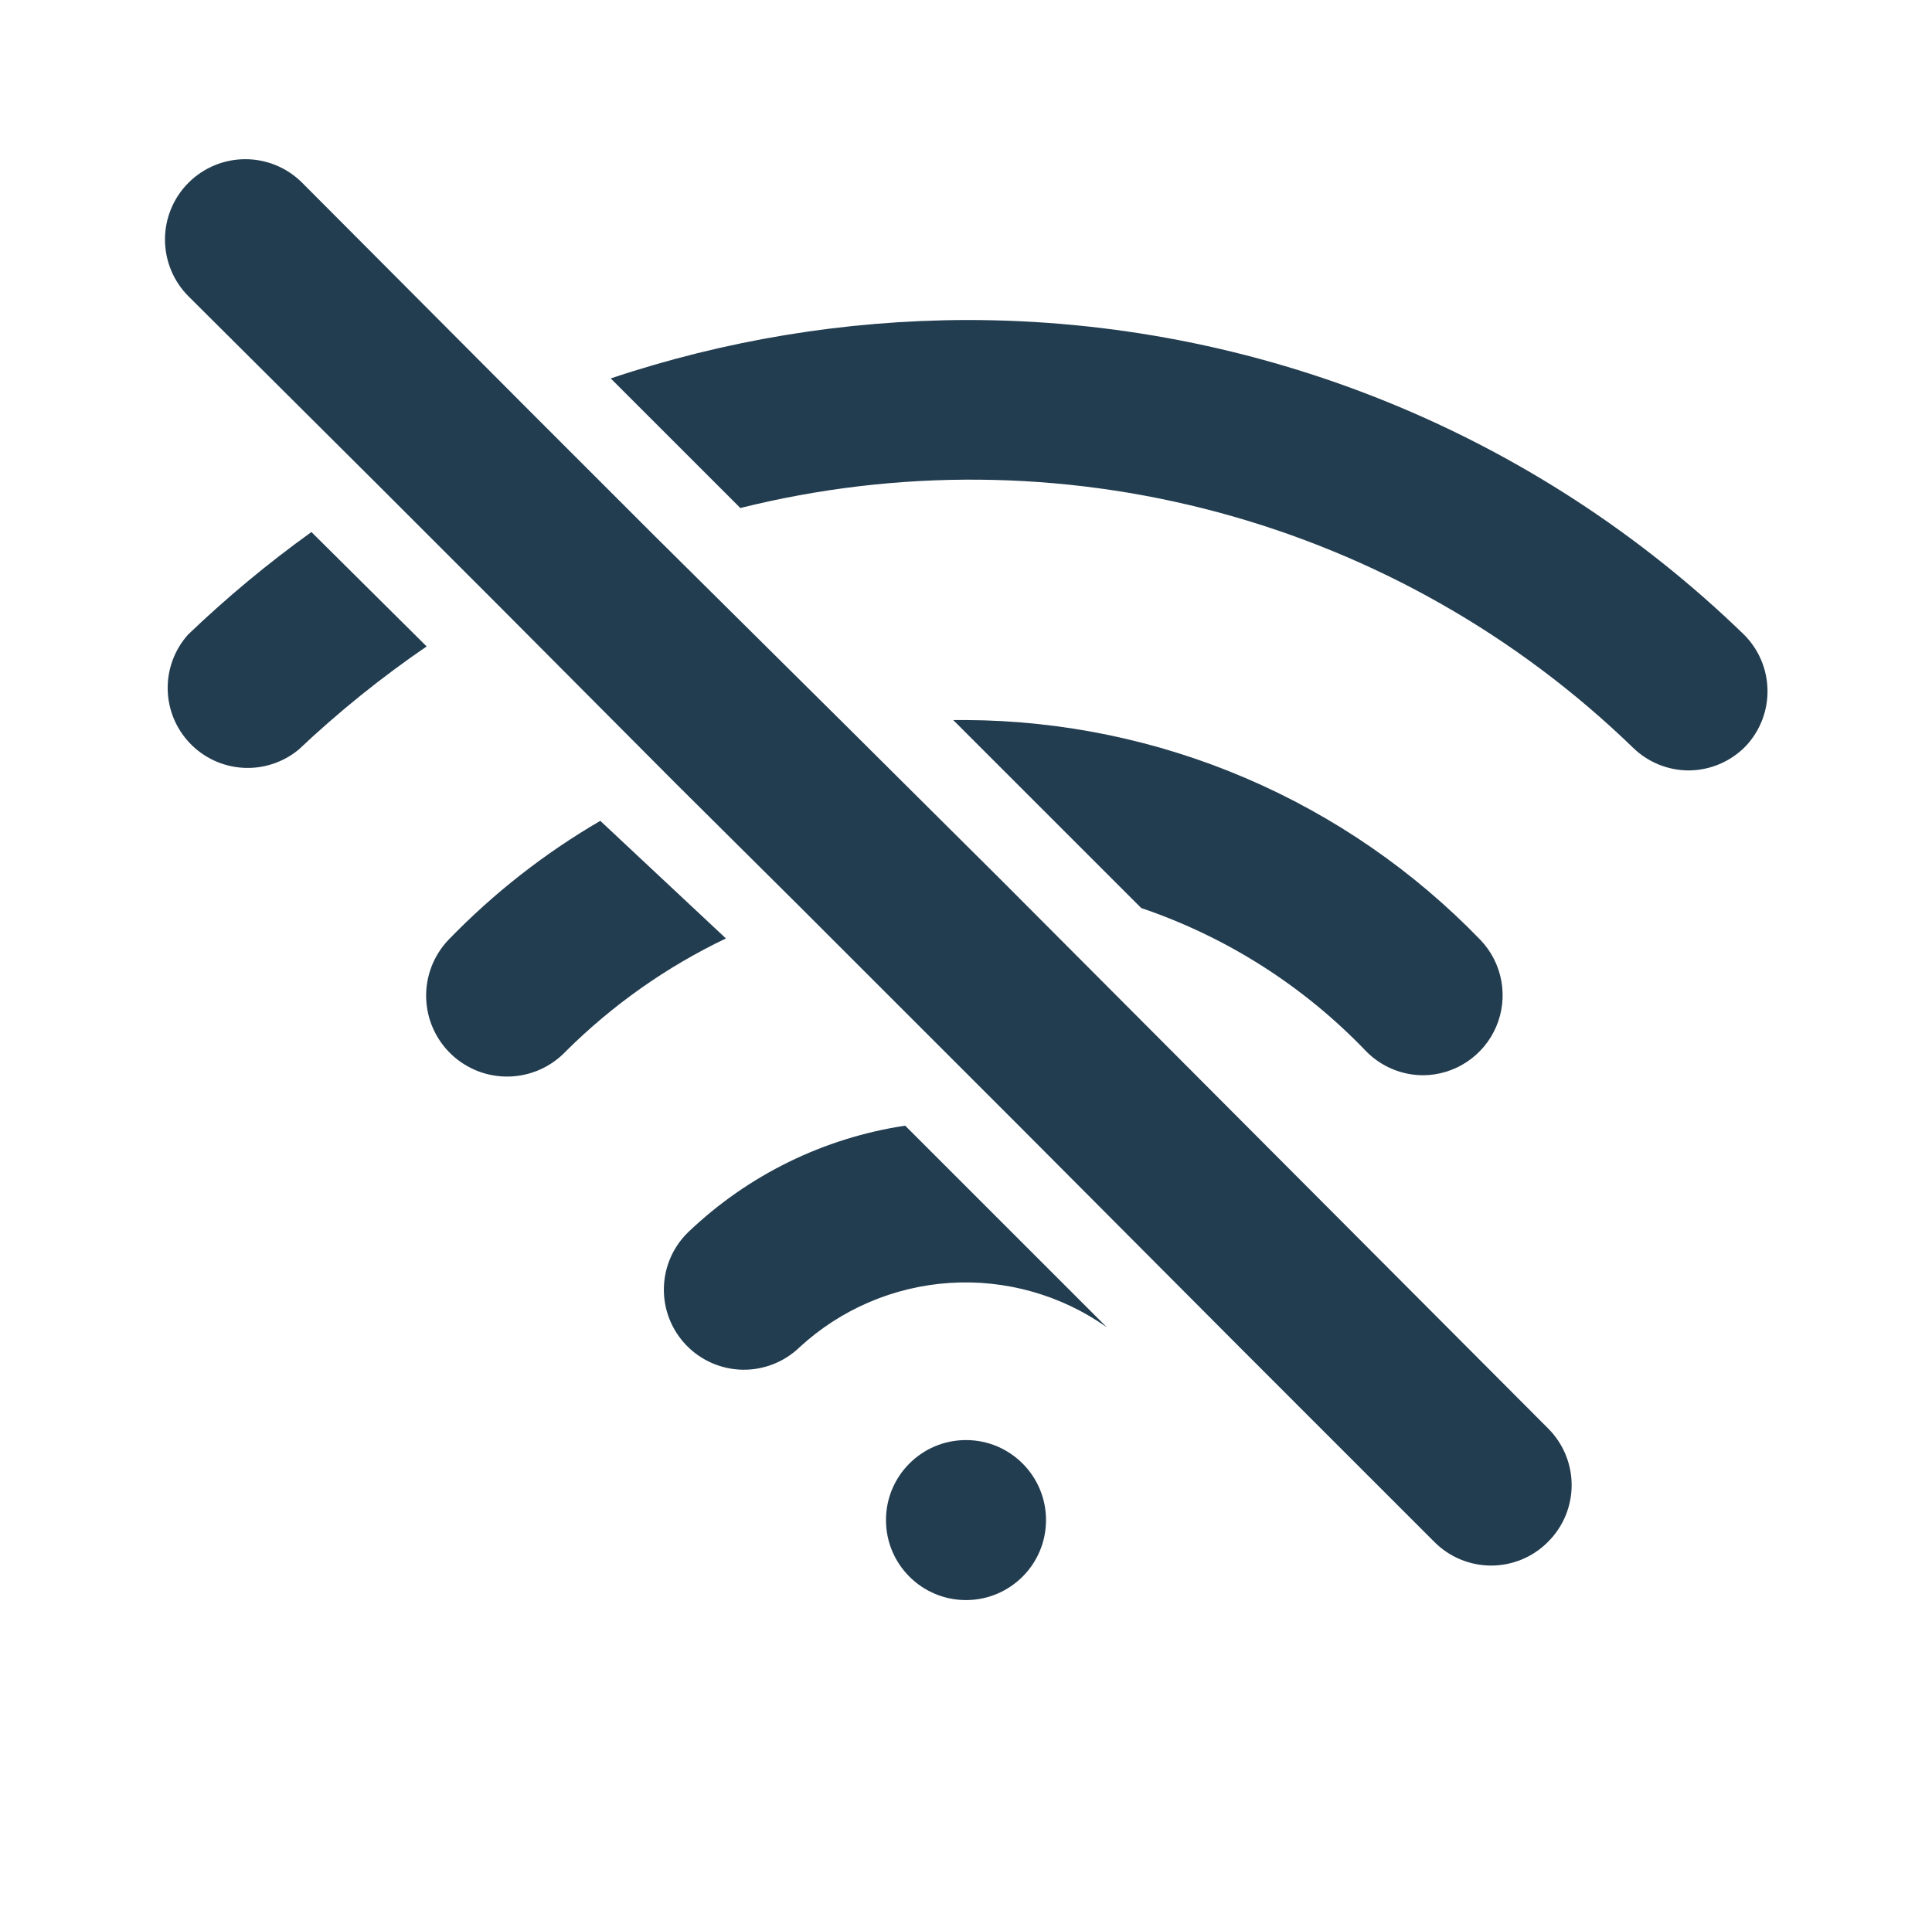 <svg width="168" height="167" viewBox="0 0 168 167" fill="none" xmlns="http://www.w3.org/2000/svg">
<g clip-path="url(#clip0_213_224)">
<path d="M83.999 139.167C87.842 139.167 90.958 136.051 90.958 132.208C90.958 128.365 87.842 125.25 83.999 125.25C80.156 125.25 77.041 128.365 77.041 132.208C77.041 136.051 80.156 139.167 83.999 139.167Z" fill="#233D50"/>
<path d="M87.061 76.542L73.84 63.39L56.722 46.412L45.937 35.627L26.273 15.893C25.624 15.244 24.854 14.729 24.006 14.378C23.159 14.027 22.25 13.846 21.332 13.846C20.415 13.846 19.506 14.027 18.659 14.378C17.811 14.729 17.041 15.244 16.392 15.893C15.082 17.203 14.346 18.98 14.346 20.833C14.346 22.686 15.082 24.463 16.392 25.774L32.995 42.307L43.154 52.466L58.671 68.052L69.456 78.768L88.522 97.834L107.936 117.317L124.725 134.107C125.372 134.759 126.142 135.277 126.99 135.63C127.838 135.983 128.747 136.165 129.666 136.165C130.584 136.165 131.494 135.983 132.342 135.63C133.19 135.277 133.959 134.759 134.606 134.107C135.258 133.46 135.776 132.691 136.129 131.843C136.483 130.995 136.665 130.085 136.665 129.167C136.665 128.248 136.483 127.339 136.129 126.491C135.776 125.643 135.258 124.873 134.606 124.226L87.061 76.542Z" fill="#233D50"/>
<path d="M151.635 55.18C133.512 37.604 109.246 27.793 84.001 27.833C73.497 27.862 63.066 29.577 53.105 32.913L64.378 44.185C78.029 40.775 92.324 40.901 105.912 44.554C119.5 48.207 131.932 55.265 142.033 65.061C143.323 66.304 145.043 67.002 146.834 67.009C147.772 67.005 148.698 66.812 149.559 66.442C150.42 66.071 151.197 65.53 151.844 64.852C153.071 63.527 153.735 61.778 153.696 59.974C153.657 58.169 152.918 56.45 151.635 55.18Z" fill="#233D50"/>
<path d="M27.08 46.273C23.305 48.988 19.724 51.964 16.365 55.18C15.19 56.485 14.553 58.187 14.581 59.943C14.609 61.699 15.3 63.379 16.515 64.647C17.73 65.915 19.379 66.677 21.132 66.779C22.886 66.882 24.613 66.317 25.967 65.2C29.437 61.92 33.16 58.919 37.1 56.223L27.08 46.273Z" fill="#233D50"/>
<path d="M118.792 91.433C119.436 92.09 120.205 92.613 121.053 92.971C121.901 93.33 122.811 93.516 123.732 93.52C125.092 93.515 126.42 93.111 127.553 92.359C128.686 91.608 129.574 90.54 130.107 89.289C130.64 88.038 130.795 86.658 130.552 85.32C130.31 83.982 129.68 82.745 128.742 81.76C122.938 75.747 115.99 70.956 108.306 67.669C100.622 64.383 92.357 62.668 84 62.625H82.887L99.239 78.977C106.664 81.495 113.372 85.767 118.792 91.433Z" fill="#233D50"/>
<path d="M52.2 71.393C47.337 74.225 42.889 77.713 38.979 81.76C37.697 83.117 37.005 84.927 37.057 86.793C37.11 88.659 37.901 90.428 39.257 91.711C40.614 92.993 42.424 93.685 44.29 93.632C46.156 93.58 47.925 92.789 49.208 91.433C53.262 87.402 57.967 84.085 63.124 81.621L52.2 71.393Z" fill="#233D50"/>
<path d="M59.854 107.158C58.525 108.441 57.76 110.199 57.728 112.045C57.695 113.892 58.397 115.676 59.68 117.004C60.962 118.333 62.72 119.098 64.567 119.131C66.413 119.163 68.197 118.461 69.526 117.178C73.108 113.875 77.715 111.899 82.578 111.583C87.441 111.266 92.266 112.627 96.246 115.439L78.711 97.904C71.622 98.972 65.036 102.204 59.854 107.158Z" fill="#233D50"/>
</g>
<defs>
<clipPath id="clip0_213_224">
<rect width="167" height="167" fill="white" transform="translate(0.5)"/>
</clipPath>
</defs>
</svg>
